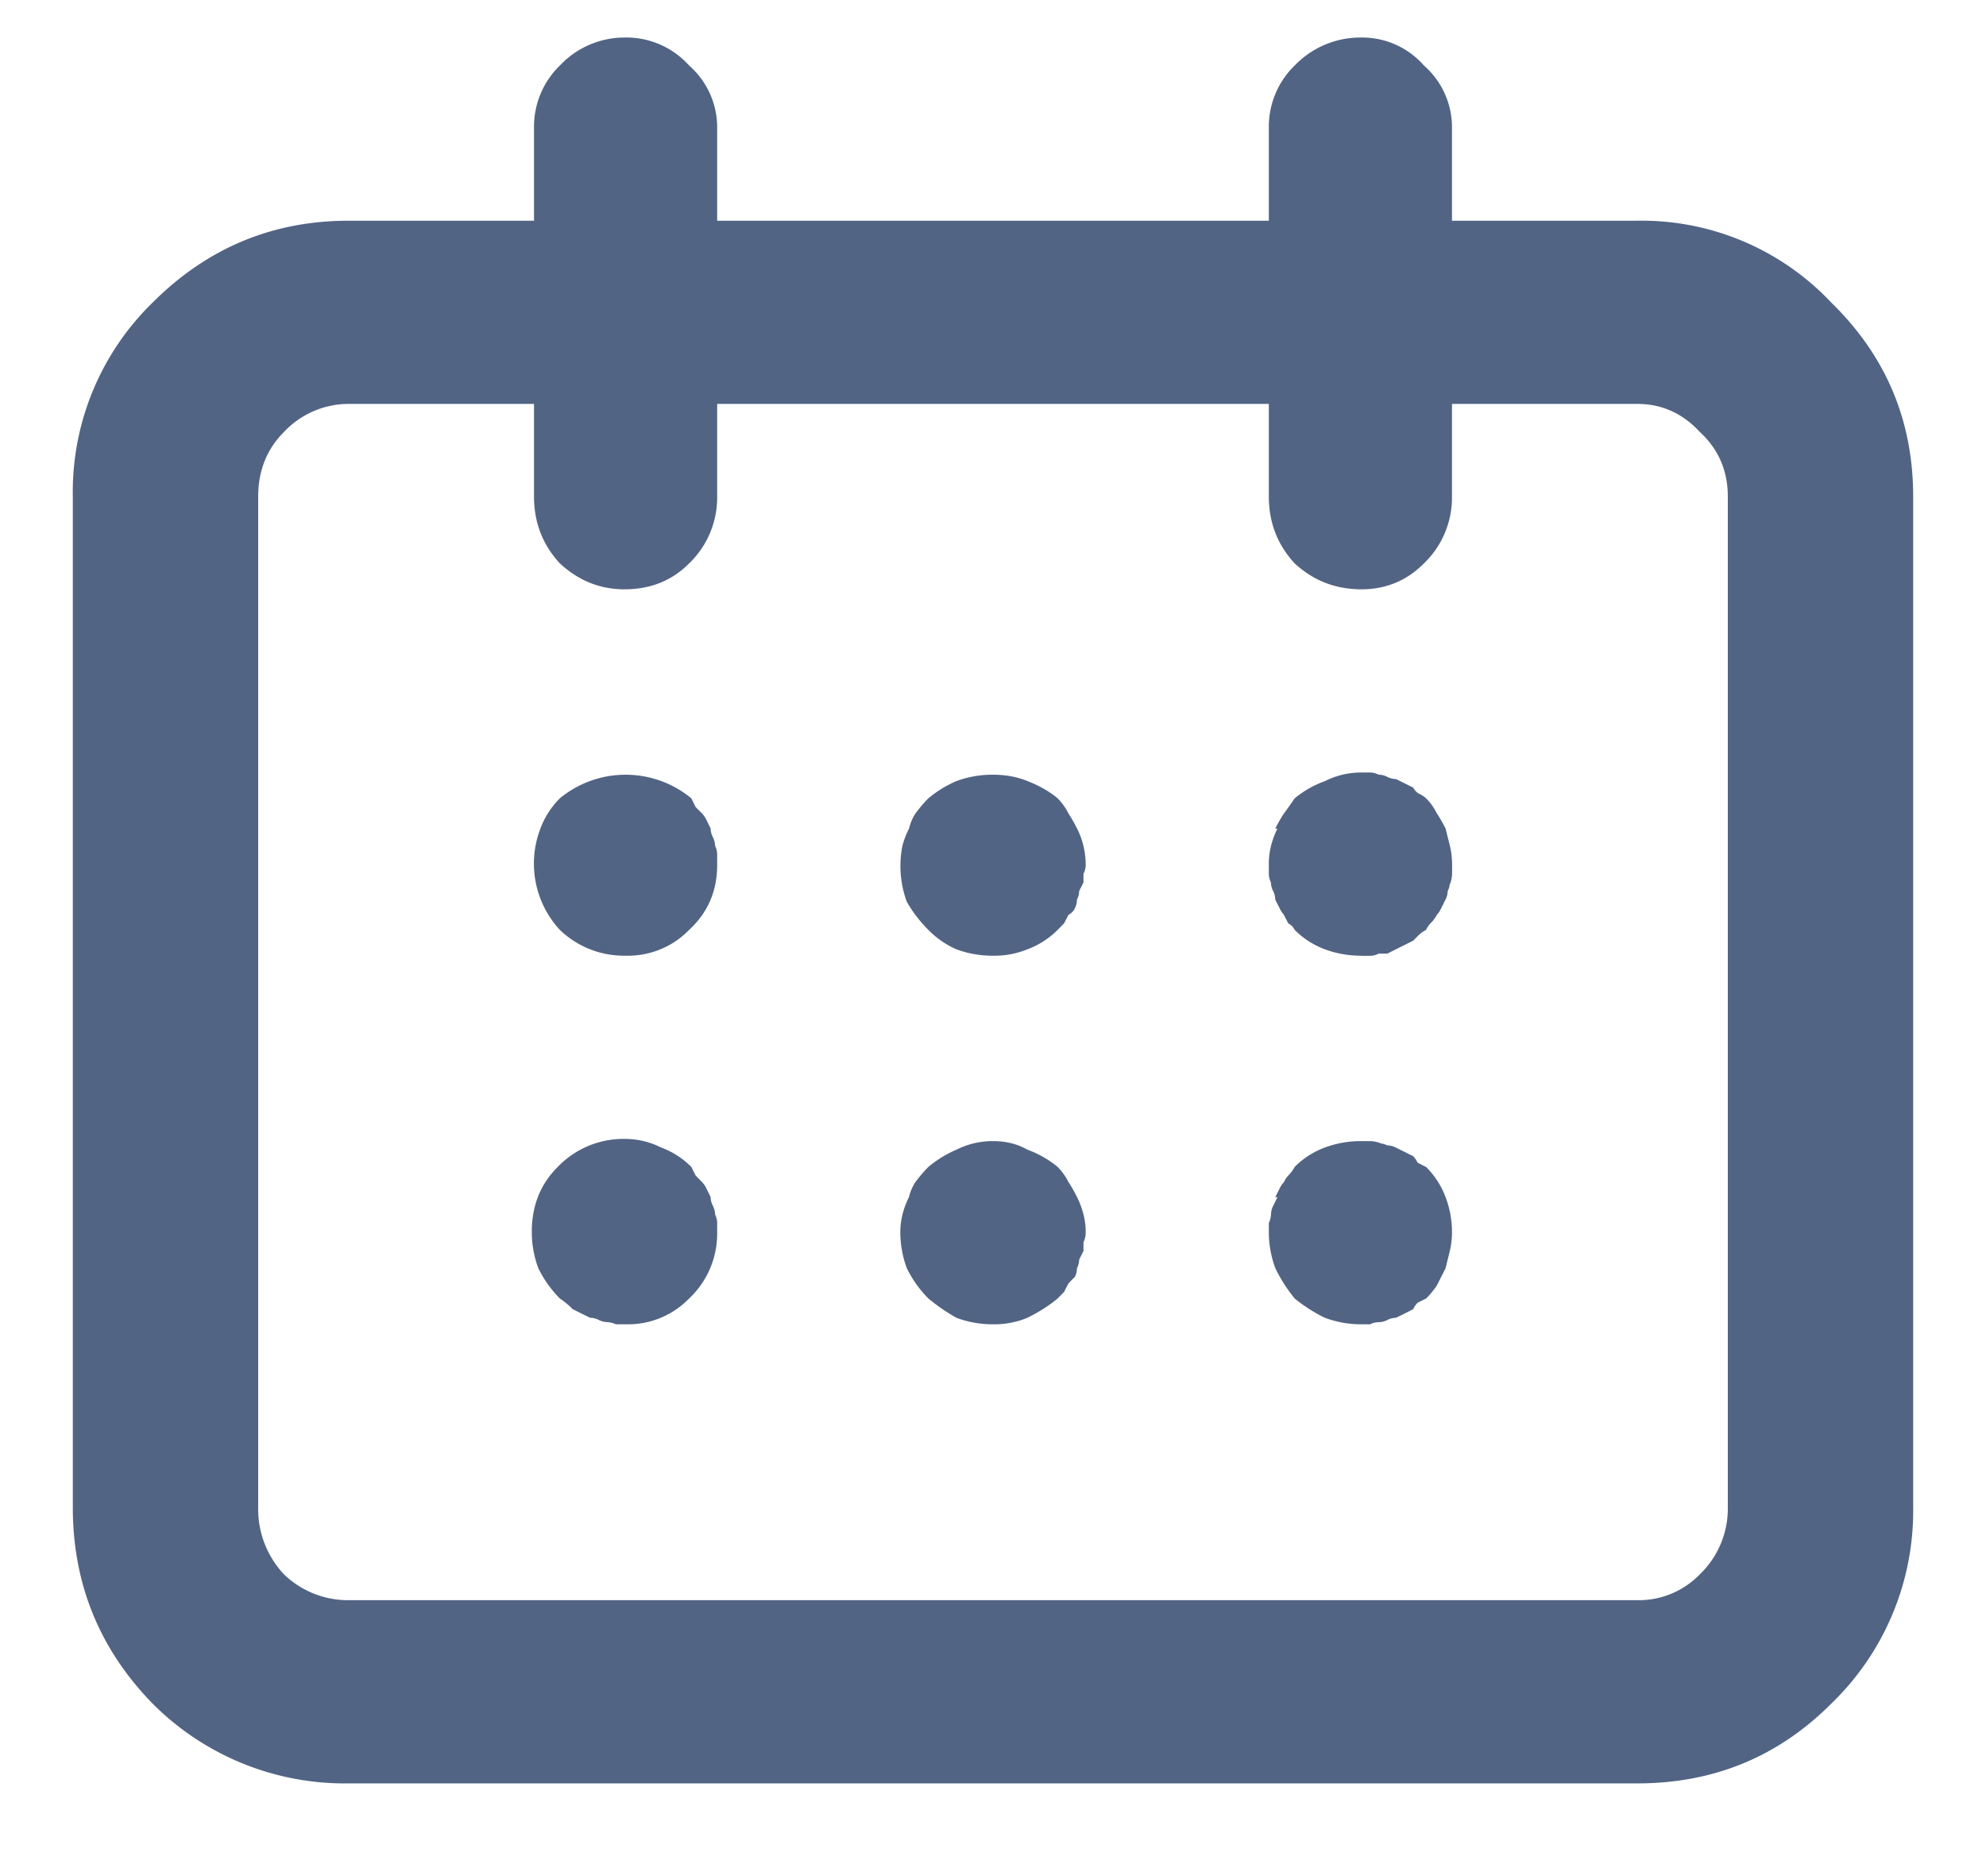 <svg xmlns="http://www.w3.org/2000/svg" width="18" height="17" fill="none"><path fill="#526484" d="M14.84 2h-1.68v-.84a.743.743 0 0 0-.254-.566.743.743 0 0 0-.566-.254.826.826 0 0 0-.606.254.772.772 0 0 0-.234.566V2h-5v-.84a.743.743 0 0 0-.254-.566A.764.764 0 0 0 5.66.34a.805.805 0 0 0-.586.254.772.772 0 0 0-.234.566V2H3.16c-.69 0-1.282.247-1.777.742A2.393 2.393 0 0 0 .66 4.5v9.16c0 .69.241 1.283.723 1.777a2.458 2.458 0 0 0 1.777.723h11.68c.69 0 1.276-.24 1.758-.723a2.425 2.425 0 0 0 .742-1.777V4.5c0-.69-.248-1.276-.742-1.758A2.361 2.361 0 0 0 14.84 2Zm.82 11.66a.826.826 0 0 1-.254.606.771.771 0 0 1-.566.234H3.16a.838.838 0 0 1-.586-.234.862.862 0 0 1-.234-.606V4.5c0-.234.078-.43.234-.586a.805.805 0 0 1 .586-.254h1.68v.84c0 .234.078.436.234.605.17.157.365.235.586.235.235 0 .43-.078.586-.235A.827.827 0 0 0 6.5 4.5v-.84h5v.84c0 .234.078.436.234.605.17.157.371.235.606.235.221 0 .41-.078.566-.235a.827.827 0 0 0 .254-.605v-.84h1.68c.221 0 .41.085.566.254.17.156.254.352.254.586v9.16Zm-10-5a.838.838 0 0 1-.586-.234.885.885 0 0 1-.176-.918.759.759 0 0 1 .176-.274.937.937 0 0 1 1.192 0l.039.079.058.058a.227.227 0 0 1 .04.059l.038.078c0 .026.007.052.02.078.013.026.02.052.02.078.012.026.019.052.019.078v.098c0 .234-.085.43-.254.586a.772.772 0 0 1-.566.234h-.02Zm3.34 0a.938.938 0 0 1-.332-.058.81.81 0 0 1-.254-.176 1.202 1.202 0 0 1-.195-.254.938.938 0 0 1-.04-.508.764.764 0 0 1 .06-.156.434.434 0 0 1 .058-.137c.039-.052.078-.098.117-.137.078-.065.163-.117.254-.156A.938.938 0 0 1 9 7.02c.117 0 .221.02.313.058.104.04.195.091.273.156.039.04.072.085.098.137.026.04.052.085.078.137a.726.726 0 0 1 .078.332.173.173 0 0 1-.02.078v.098-.02l-.039.078a.173.173 0 0 1-.02.078.173.173 0 0 1-.019.078.128.128 0 0 1-.058.06l-.04.077-.058.059a.76.76 0 0 1-.274.176A.787.787 0 0 1 9 8.66Zm3.34 0a.938.938 0 0 1-.332-.058.758.758 0 0 1-.274-.176.128.128 0 0 0-.058-.059l-.04-.078a.227.227 0 0 1-.038-.059 27.096 27.096 0 0 1-.04-.078.174.174 0 0 0-.019-.078.172.172 0 0 1-.02-.078.174.174 0 0 1-.019-.078V7.82c0-.052.007-.104.02-.156a.77.77 0 0 1 .058-.156h-.02c.027-.052.053-.098.079-.137a3.11 3.11 0 0 0 .097-.137.936.936 0 0 1 .274-.156A.733.733 0 0 1 12.34 7h.078c.026 0 .052.007.078.02.026 0 .052.006.078.02.026.012.052.019.078.019l.079.039.078.039a.127.127 0 0 0 .058.058.227.227 0 0 1 .059.04c.039.038.071.084.097.136.027.04.053.085.079.137l.039.156c.013.052.02.11.02.176v.078a.322.322 0 0 1-.02.098v-.02a.174.174 0 0 1-.02.078.174.174 0 0 1-.02.078l-.039.078a.225.225 0 0 1-.039.06.304.304 0 0 1-.058.077.227.227 0 0 0-.04.059.304.304 0 0 0-.077.058l-.04.04-.078.039-.078.039-.078.039h-.078a.173.173 0 0 1-.078.02h-.078ZM5.66 12h-.078a.218.218 0 0 0-.098-.02h.02a.172.172 0 0 1-.078-.02.174.174 0 0 0-.078-.019 27.096 27.096 0 0 1-.157-.078.778.778 0 0 0-.117-.097 1.041 1.041 0 0 1-.195-.274.938.938 0 0 1-.059-.332c0-.234.078-.43.235-.586a.826.826 0 0 1 .605-.254c.117 0 .228.026.332.078a.76.76 0 0 1 .274.176l.039.078.058.059a.23.23 0 0 1 .04.059l.038.078c0 .026.007.052.02.078.013.026.02.052.02.078.012.026.019.052.019.078v.098a.805.805 0 0 1-.254.586.771.771 0 0 1-.566.234h-.02ZM9 12a.937.937 0 0 1-.332-.059 1.76 1.76 0 0 1-.254-.175 1.042 1.042 0 0 1-.195-.274.938.938 0 0 1-.059-.332c0-.052.007-.104.02-.156a.76.76 0 0 1 .058-.156.435.435 0 0 1 .059-.137c.039-.052.078-.098.117-.137.078-.065.163-.117.254-.156A.732.732 0 0 1 9 10.34c.117 0 .221.026.313.078a.935.935 0 0 1 .273.156c.039.04.072.085.098.137.026.039.052.085.078.137a.76.76 0 0 1 .058.156c.013.052.02.104.02.156a.217.217 0 0 1-.02.098v.078l-.039.078a.174.174 0 0 1-.02.078.173.173 0 0 1-.019.078l-.058.059-.04.078-.058.059c-.078.065-.17.123-.274.175A.786.786 0 0 1 9 12Zm3.34 0a.937.937 0 0 1-.332-.059 1.409 1.409 0 0 1-.274-.175 1.409 1.409 0 0 1-.175-.274.937.937 0 0 1-.059-.332v-.078a.218.218 0 0 0 .02-.098v.02c0-.026.006-.052.02-.078l.038-.078h-.02l.04-.079a.23.23 0 0 1 .039-.058.23.23 0 0 1 .039-.059.305.305 0 0 0 .058-.078.76.76 0 0 1 .274-.176.94.94 0 0 1 .332-.058h.078c.026 0 .059.006.098.02h-.02c.026 0 .052.006.078.019.026 0 .052.006.078.02l.079.039.078.039a.228.228 0 0 1 .039.058l.078.04a.76.76 0 0 1 .176.273.886.886 0 0 1 .058.312.726.726 0 0 1-.02.176l-.038.156-.079.156a.772.772 0 0 1-.097.118l-.078.039a.223.223 0 0 0-.04.058l-.078.04-.078.038a.174.174 0 0 0-.078.02.172.172 0 0 1-.078.02.173.173 0 0 0-.078.019h-.078Z"/></svg>